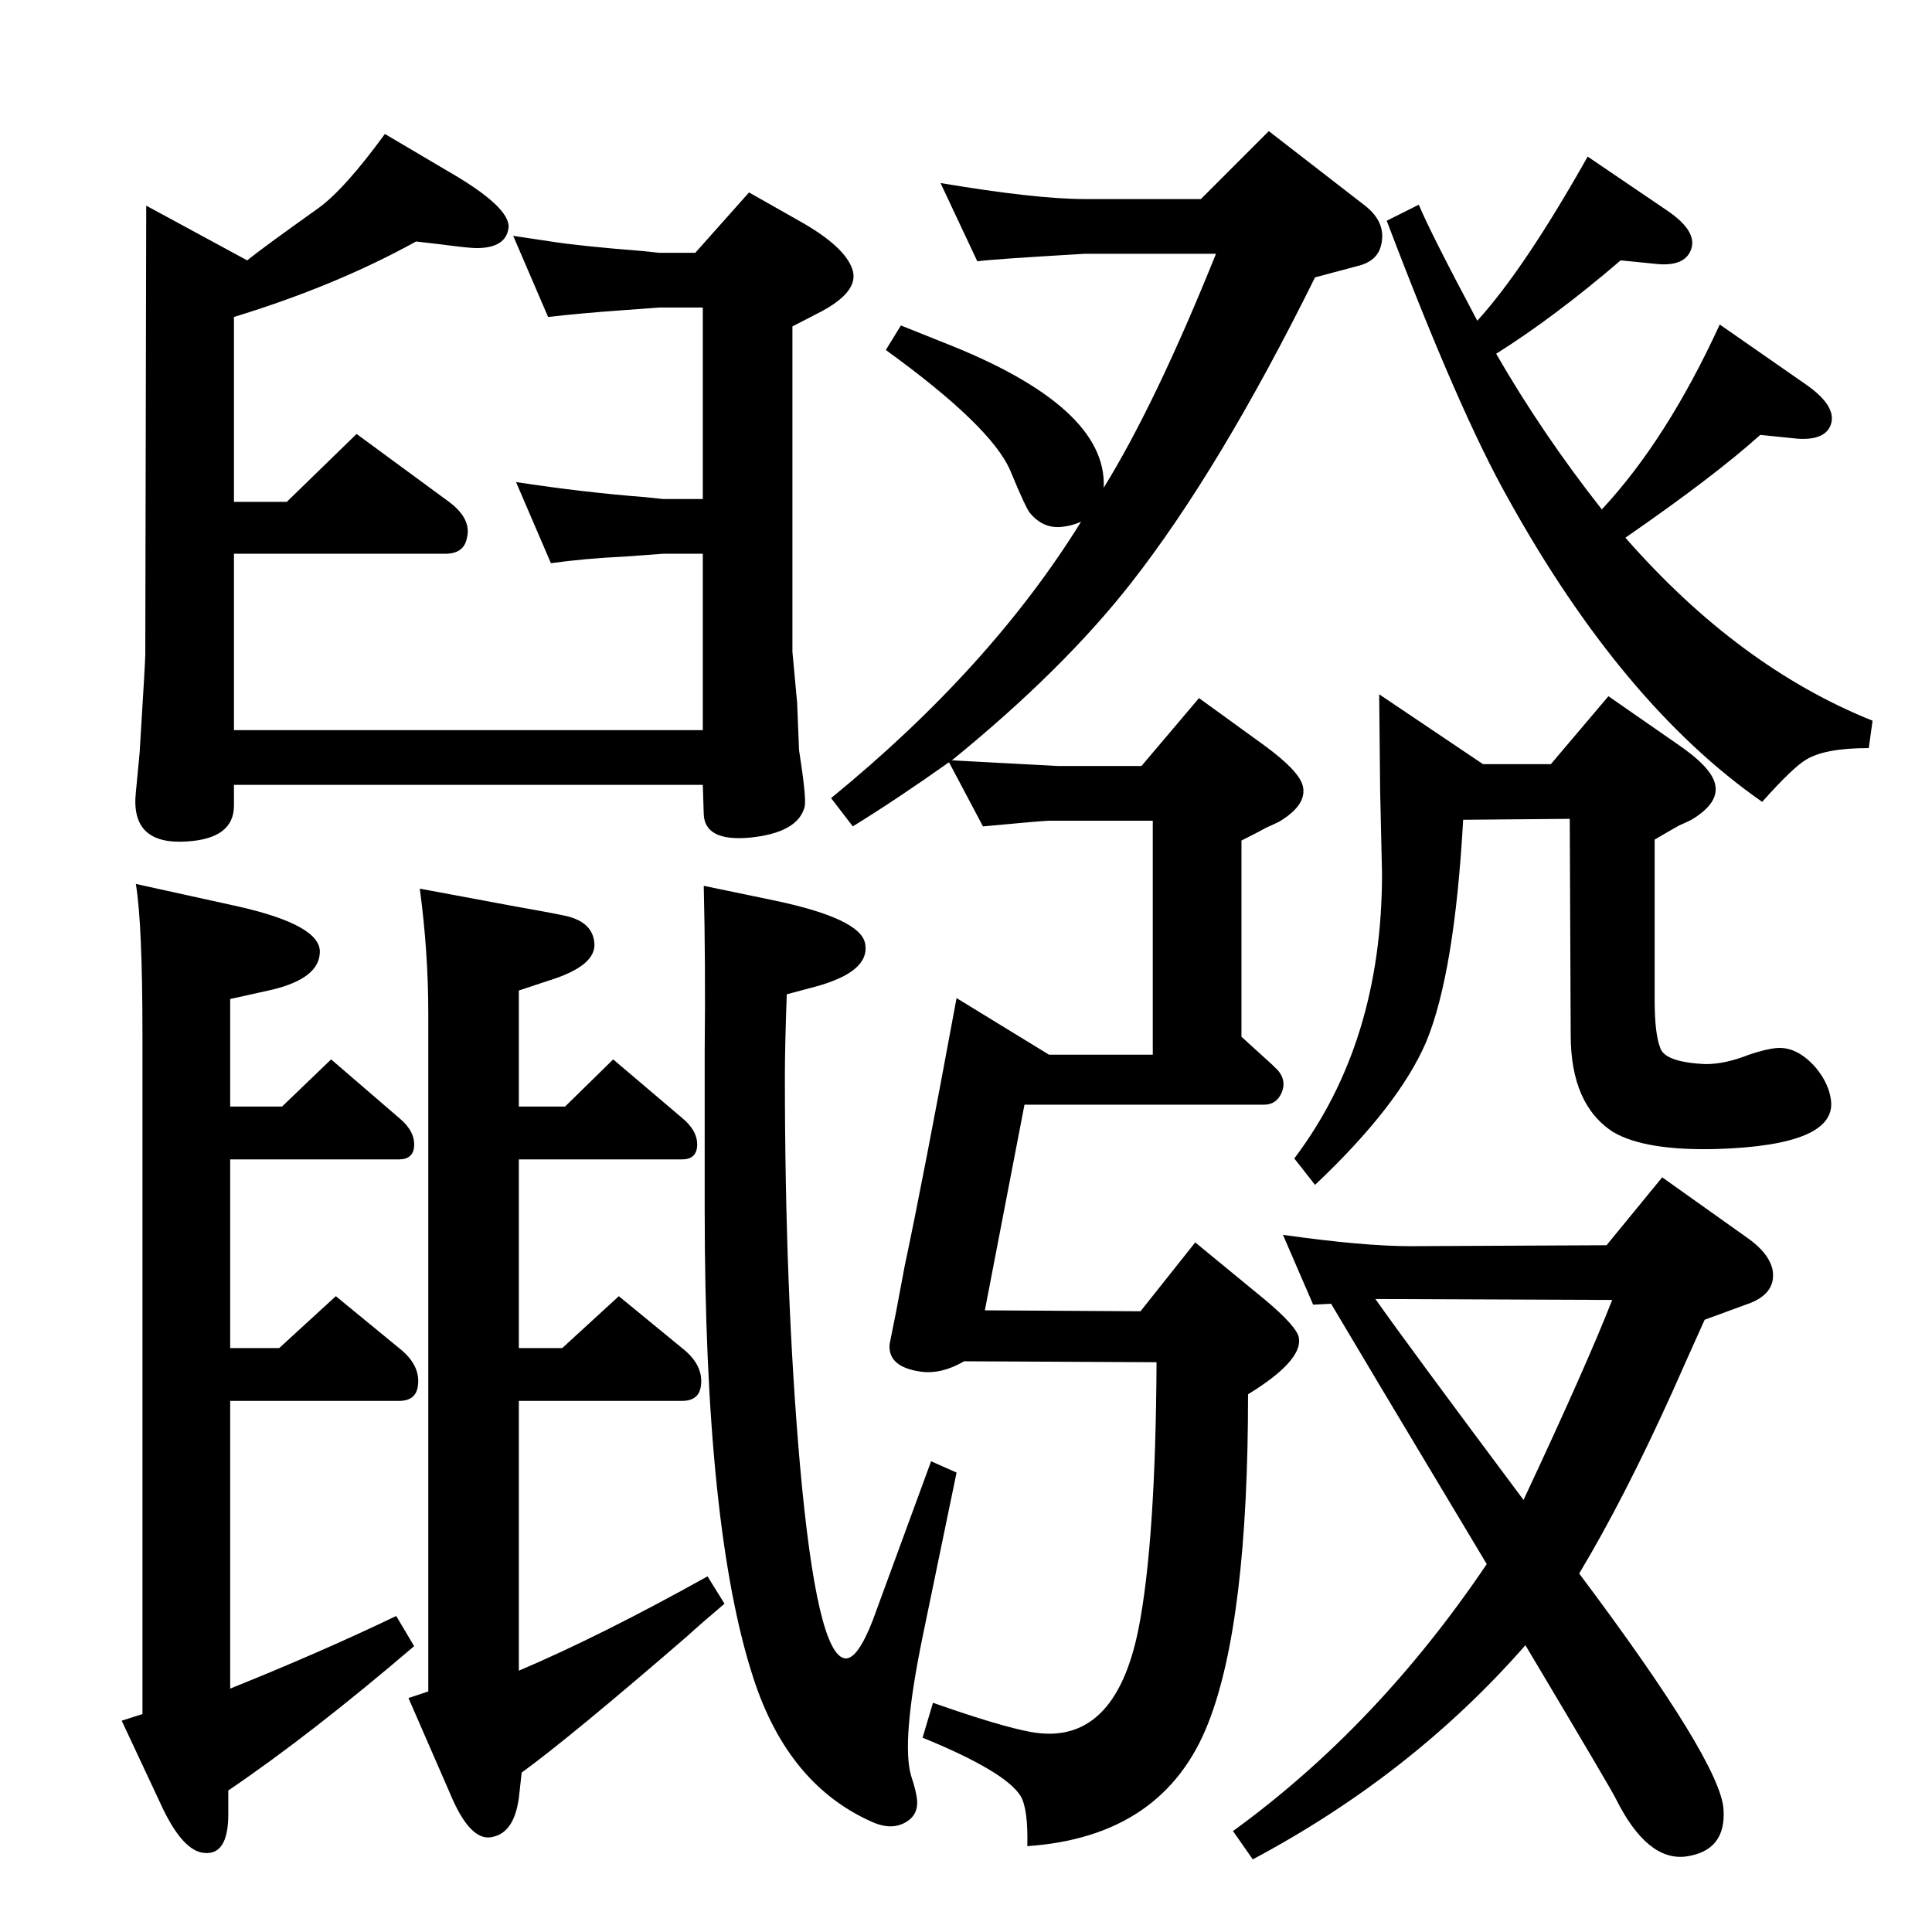 <?xml version="1.0" standalone="no"?>
<!DOCTYPE svg PUBLIC "-//W3C//DTD SVG 1.1//EN" "http://www.w3.org/Graphics/SVG/1.1/DTD/svg11.dtd" >
<svg xmlns="http://www.w3.org/2000/svg" xmlns:xlink="http://www.w3.org/1999/xlink" version="1.1" viewBox="0 0 2048 2048">
  <g transform="matrix(1 0 0 -1 0 2048)">
   <path fill="currentColor"
d="M1674 380q150 -200 153 -250q3 -44 -40 -50q-41 -5 -74 61q-3 7 -96 163q-120 -137 -289 -227l-21 30q153 111 269 283q-37 62 -112 187l-53 89l-19 -1l-32 74q85 -12 135 -12l208 1l59 72l90 -64q23 -16 27 -34q4 -24 -23 -35l-49 -18q-23 -51 -34 -76
q-51 -113 -99 -193zM1458 671q33 -47 157 -213q67 143 94 212zM144 1111l109 -24q88 -20 86 -49q-1 -27 -50 -39l-45 -10v-114h55l52 50l72 -62q17 -14 16 -30q-1 -14 -16 -14h-179v-200h52l60 55l67 -55q23 -18 20 -40q-2 -16 -20 -16h-179v-305q97 39 176 77l19 -32
q-110 -94 -197 -153v-25q0 -45 -27 -41q-21 3 -42 46l-44 94l22 7v720q0 118 -7 160zM746 1109l77 -16q89 -19 94 -45q6 -30 -53 -46l-30 -8q-2 -56 -2 -86q0 -230 16 -413q18 -202 48 -205q13 -1 29 40l62 169l27 -12l-36 -174q-23 -112 -12 -148q5 -15 6 -24
q2 -17 -12.5 -25t-33.5 0q-90 39 -127 152q-52 158 -52 498v168q1 92 -1 175zM1698 1508q69 74 125 196l92 -64q34 -24 25 -44q-7 -15 -35 -13l-39 4q-49 -44 -143 -109q120 -137 262 -194l-4 -29q-46 0 -66 -12q-14 -8 -47 -45q-148 103 -269 321q-52 92 -129 295l34 17
q12 -29 62 -123q50 55 117 174l84 -57q34 -23 25 -43q-7 -16 -34 -14l-40 4q-70 -60 -132 -99q49 -85 112 -165zM441 1792q-85 -47 -193 -80v-196h56l74 72l98 -72q24 -18 19 -38q-3 -17 -23 -17h-224v-187h497v187h-42l-41 -3q-42 -2 -78 -7l-37 86q72 -11 137 -16l19 -2
h42v203h-46l-41 -3q-42 -3 -77 -7l-37 86q26 -4 40 -6q32 -5 96 -10l19 -2h38l57 64l53 -30q50 -28 57 -53q6 -22 -33 -43l-31 -16v-345l5 -54l2 -50q8 -51 6 -60q-7 -28 -59 -33q-47 -4 -48 25l-1 31h-497v-22q0 -35 -50 -38q-60 -4 -54 52l4 42q6 97 6 104l1 476l107 -58
q16 13 75 55q28 20 71 79l66 -39q68 -39 65 -61q-3 -21 -34 -21q-8 0 -38 4zM445 1106l102 -19q51 -9 57 -11q24 -7 26 -27q3 -25 -50 -41l-30 -10v-123h49l51 50l73 -62q17 -14 16 -30q-1 -14 -16 -14h-173v-200h46l60 55l67 -55q23 -18 20 -40q-2 -16 -20 -16h-173v-286
q87 37 200 100l18 -29q-26 -22 -39 -34q-125 -108 -176 -145l-3 -27q-5 -36 -27 -41q-24 -7 -46 46l-44 101l21 7v719q0 65 -9 132zM1009 1242l113 -6h88l61 72l69 -50q37 -27 41 -43q5 -20 -25 -38q-6 -3 -13 -6q-9 -5 -27 -14v-208l33 -30l6 -6q9 -11 3.5 -23.5
t-18.5 -12.5h-254l-42 -218l165 -1l58 73l73 -60q36 -30 37 -42q3 -24 -54 -59q0 -241 -42 -348q-47 -121 -192 -131q1 39 -7 53q-16 26 -104 62l11 37q71 -25 104 -31q89 -16 114 110q18 92 19 282l-204 1q-24 -14 -46 -11q-35 5 -33 29l7 35l9 48q19 89 55 284l98 -60h110
v248h-110q-6 0 -70 -6l-36 68q-55 -39 -102 -68l-23 30q169 138 265 293q-9 -4 -17 -5q-22 -4 -37 14q-4 4 -21 45q-20 47 -132 128l16 26l45 -18q174 -68 170 -154q55 89 119 248h-139q-102 -6 -114 -8l-39 83q101 -17 153 -17h123l72 72l102 -79q23 -18 17 -42
q-4 -17 -25 -22l-45 -12q-101 -204 -195 -324q-72 -92 -190 -188zM1462 1312l110 -74h72l61 72l72 -50q37 -25 41 -43q5 -20 -25 -38q-6 -3 -13 -6q-9 -5 -26 -15v-170q0 -36 6 -51q5 -15 48 -17q21 0 46 10q18 6 29 7q22 2 42 -21q14 -17 16 -35q5 -47 -121 -51
q-76 -2 -110 18q-45 29 -45 103l-1 229l-113 -1q-9 -162 -39 -235q-29 -68 -118 -152l-22 28q93 123 93 302l-2 88z" />
  </g>

</svg>
